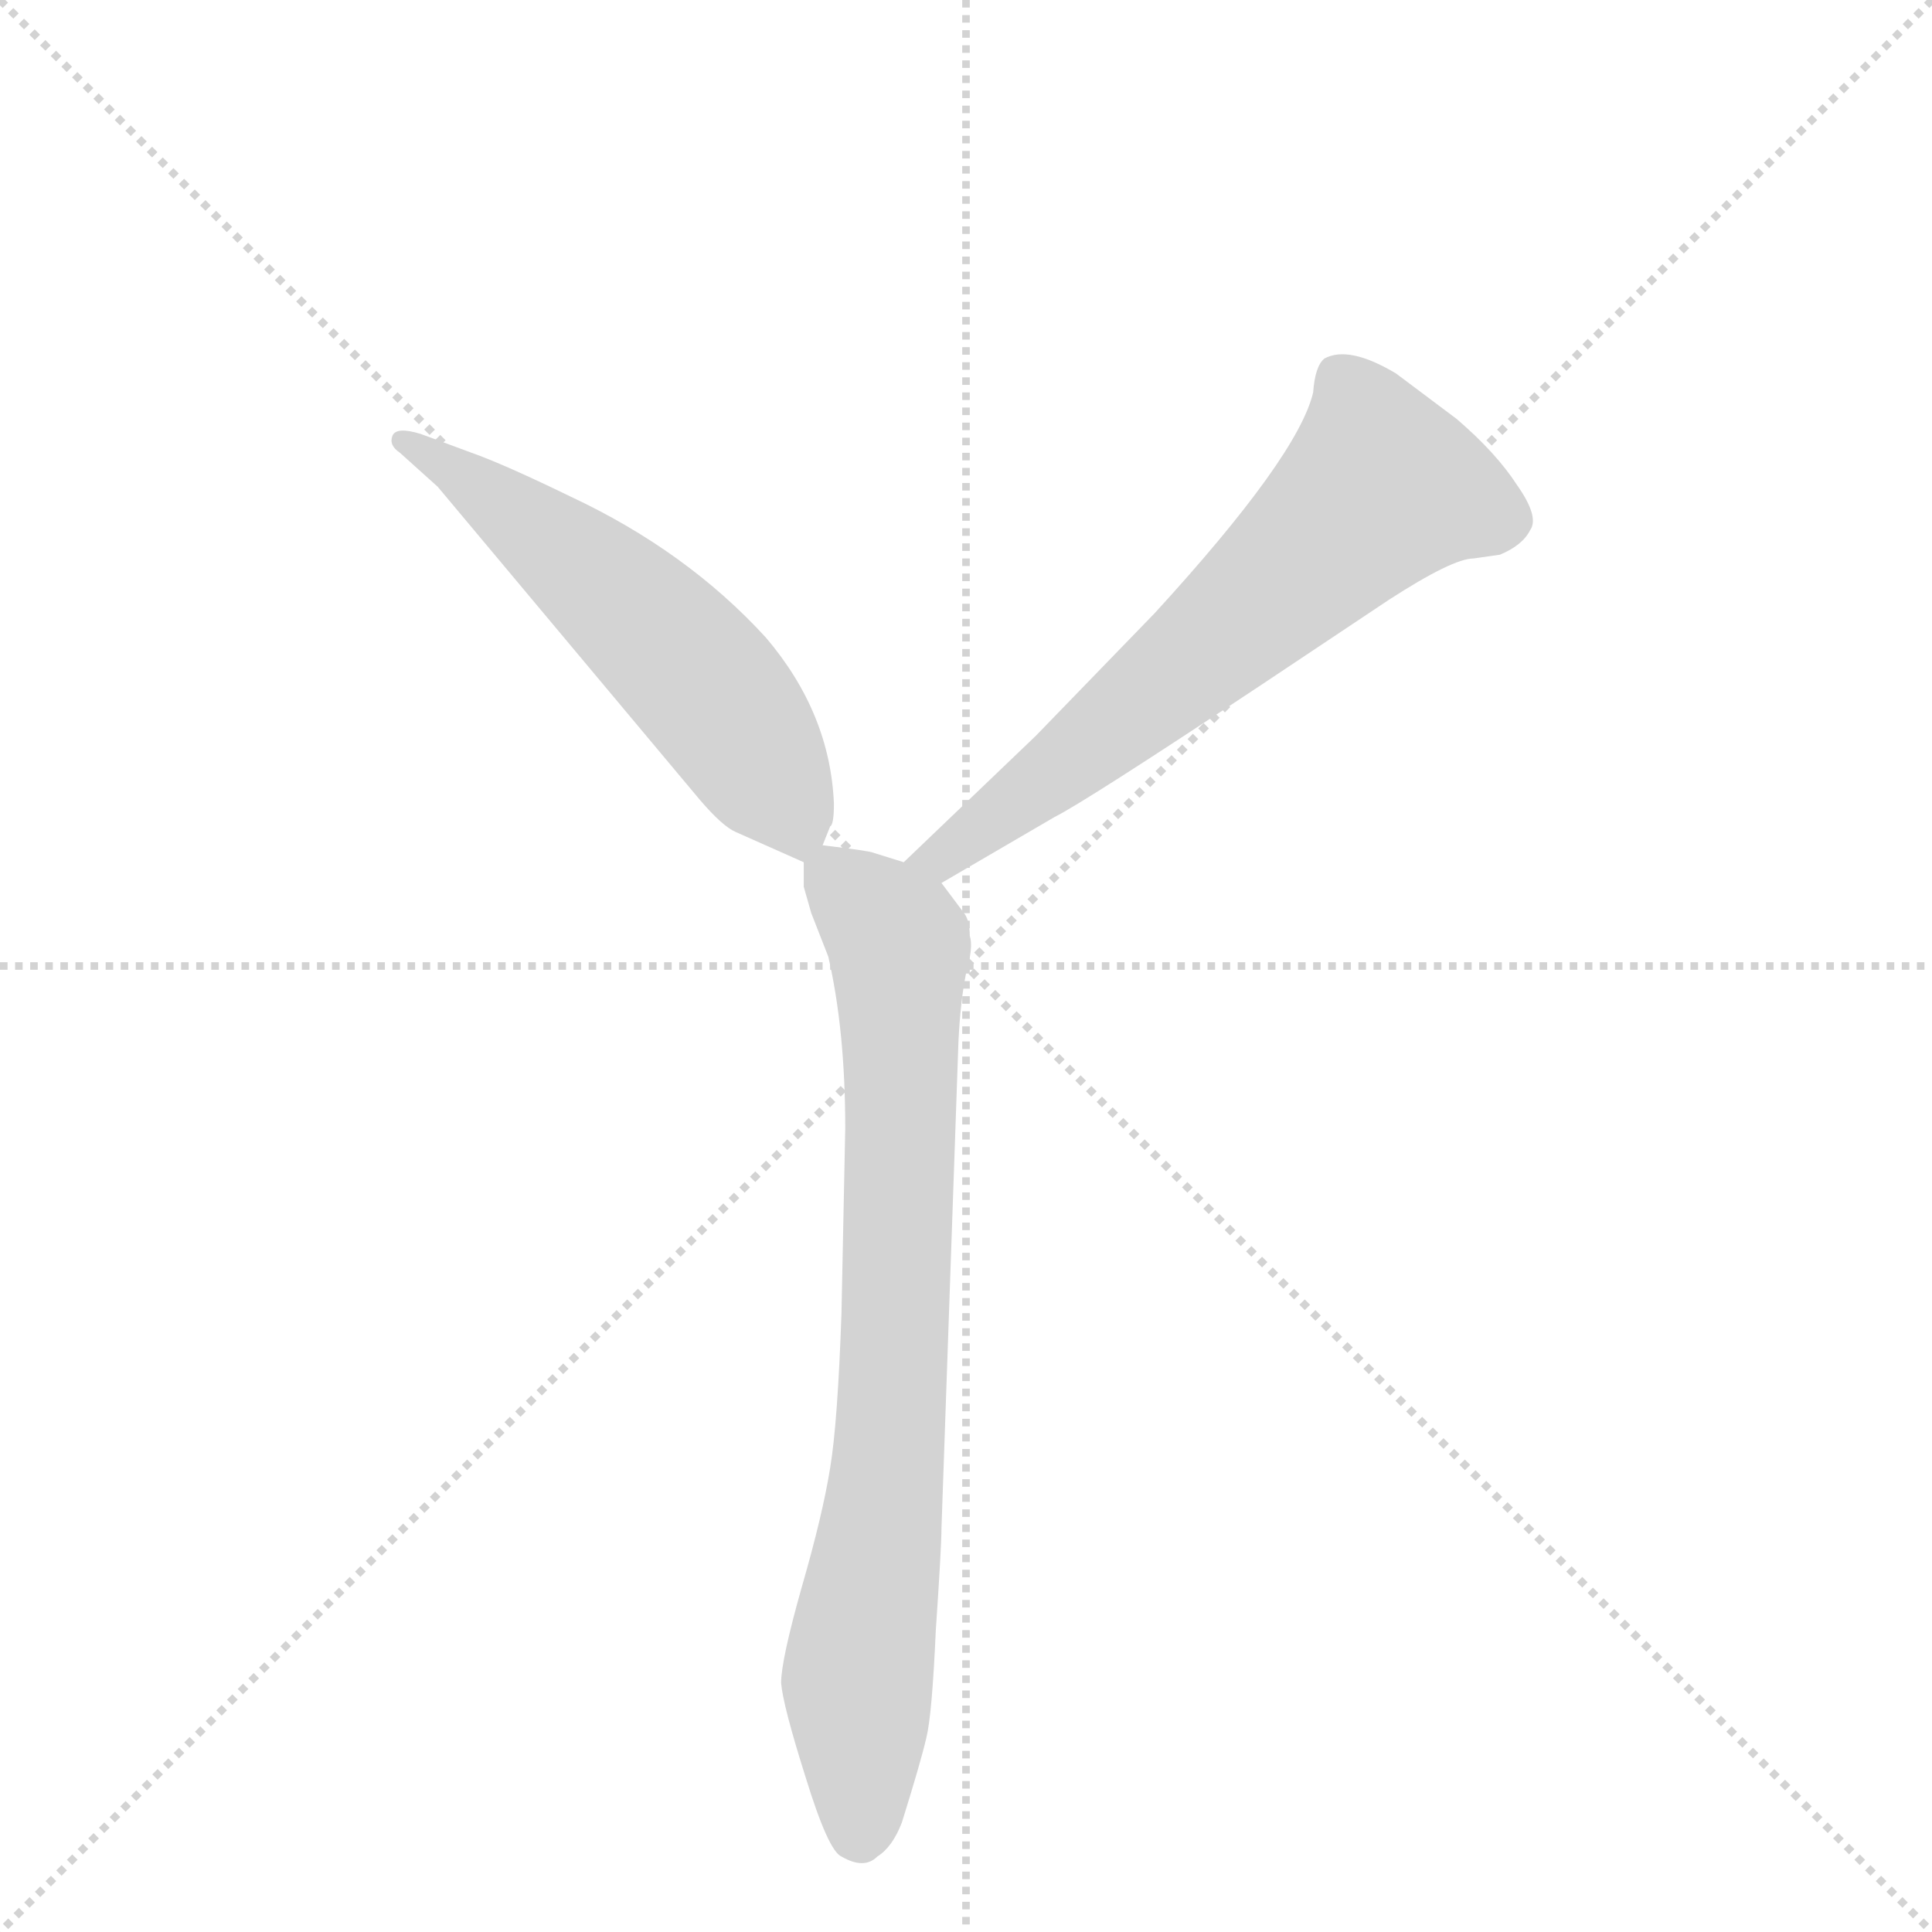 <svg version="1.1" viewBox="0 0 1024 1024" xmlns="http://www.w3.org/2000/svg">
  <g stroke="lightgray" stroke-dasharray="1,1" stroke-width="1" transform="scale(4, 4)">
    <line x1="0" y1="0" x2="256" y2="256"></line>
    <line x1="256" y1="0" x2="0" y2="256"></line>
    <line x1="128" y1="0" x2="128" y2="256"></line>
    <line x1="0" y1="128" x2="256" y2="128"></line>
  </g>
  <g transform="scale(1, -1) translate(0, -860)">
    <style type="text/css">
      
        @keyframes keyframes0 {
          from {
            stroke: blue;
            stroke-dashoffset: 557;
            stroke-width: 128;
          }
          64% {
            animation-timing-function: step-end;
            stroke: blue;
            stroke-dashoffset: 0;
            stroke-width: 128;
          }
          to {
            stroke: black;
            stroke-width: 1024;
          }
        }
        #make-me-a-hanzi-animation-0 {
          animation: keyframes0 0.703s both;
          animation-delay: 0s;
          animation-timing-function: linear;
        }
      
        @keyframes keyframes1 {
          from {
            stroke: blue;
            stroke-dashoffset: 639;
            stroke-width: 128;
          }
          68% {
            animation-timing-function: step-end;
            stroke: blue;
            stroke-dashoffset: 0;
            stroke-width: 128;
          }
          to {
            stroke: black;
            stroke-width: 1024;
          }
        }
        #make-me-a-hanzi-animation-1 {
          animation: keyframes1 0.77s both;
          animation-delay: 0.703s;
          animation-timing-function: linear;
        }
      
        @keyframes keyframes2 {
          from {
            stroke: blue;
            stroke-dashoffset: 781;
            stroke-width: 128;
          }
          72% {
            animation-timing-function: step-end;
            stroke: blue;
            stroke-dashoffset: 0;
            stroke-width: 128;
          }
          to {
            stroke: black;
            stroke-width: 1024;
          }
        }
        #make-me-a-hanzi-animation-2 {
          animation: keyframes2 0.886s both;
          animation-delay: 1.473s;
          animation-timing-function: linear;
        }
      
    </style>
    
      <path d="M 436 412 L 440 422 Q 442 423 442 434 Q 440 482 406 522 Q 364 568 302 597 Q 267 614 250 620 L 223 630 Q 210 634 208 629 Q 206 624 212 620 L 232 602 L 371 436 Q 383 422 390 419 L 426 403 C 431 401 431 401 436 412 Z" fill="lightgray"></path>
    
      <path d="M 499 392 L 559 427 Q 575 435 667 496 L 736 542 Q 770 564 781 564 L 795 566 Q 807 571 811 579 Q 816 586 804 603 Q 793 620 772 638 L 740 662 Q 715 677 702 670 Q 697 666 696 652 Q 688 618 612 535 L 549 470 L 479 403 C 457 382 473 377 499 392 Z" fill="lightgray"></path>
    
      <path d="M 426 403 L 426 390 L 430 376 L 439 353 Q 448 314 448 262 L 446 164 Q 444 106 440 82 Q 436 57 425 19 Q 414 -20 414 -32 Q 415 -44 427 -82 Q 439 -121 446 -124 Q 458 -131 465 -124 Q 473 -119 478 -106 Q 488 -74 491 -61 Q 494 -49 496 -4 Q 499 40 499 50 L 508 308 Q 509 329 512 344 Q 516 358 514 364 Q 514 372 511 376 L 499 392 L 479 403 L 463 408 Q 461 409 436 412 C 425 413 425 413 426 403 Z" fill="lightgray"></path>
    
    
      <clipPath id="make-me-a-hanzi-clip-0">
        <path d="M 436 412 L 440 422 Q 442 423 442 434 Q 440 482 406 522 Q 364 568 302 597 Q 267 614 250 620 L 223 630 Q 210 634 208 629 Q 206 624 212 620 L 232 602 L 371 436 Q 383 422 390 419 L 426 403 C 431 401 431 401 436 412 Z"></path>
      </clipPath>
      <path clip-path="url(#make-me-a-hanzi-clip-0)" d="M 216 627 L 270 590 L 364 508 L 394 471 L 424 415" fill="none" id="make-me-a-hanzi-animation-0" stroke-dasharray="429 858" stroke-linecap="round"></path>
    
      <clipPath id="make-me-a-hanzi-clip-1">
        <path d="M 499 392 L 559 427 Q 575 435 667 496 L 736 542 Q 770 564 781 564 L 795 566 Q 807 571 811 579 Q 816 586 804 603 Q 793 620 772 638 L 740 662 Q 715 677 702 670 Q 697 666 696 652 Q 688 618 612 535 L 549 470 L 479 403 C 457 382 473 377 499 392 Z"></path>
      </clipPath>
      <path clip-path="url(#make-me-a-hanzi-clip-1)" d="M 796 585 L 765 597 L 732 601 L 552 445 L 500 405 L 487 405" fill="none" id="make-me-a-hanzi-animation-1" stroke-dasharray="511 1022" stroke-linecap="round"></path>
    
      <clipPath id="make-me-a-hanzi-clip-2">
        <path d="M 426 403 L 426 390 L 430 376 L 439 353 Q 448 314 448 262 L 446 164 Q 444 106 440 82 Q 436 57 425 19 Q 414 -20 414 -32 Q 415 -44 427 -82 Q 439 -121 446 -124 Q 458 -131 465 -124 Q 473 -119 478 -106 Q 488 -74 491 -61 Q 494 -49 496 -4 Q 499 40 499 50 L 508 308 Q 509 329 512 344 Q 516 358 514 364 Q 514 372 511 376 L 499 392 L 479 403 L 463 408 Q 461 409 436 412 C 425 413 425 413 426 403 Z"></path>
      </clipPath>
      <path clip-path="url(#make-me-a-hanzi-clip-2)" d="M 441 397 L 477 358 L 473 119 L 455 -26 L 456 -113" fill="none" id="make-me-a-hanzi-animation-2" stroke-dasharray="653 1306" stroke-linecap="round"></path>
    
  </g>
</svg>